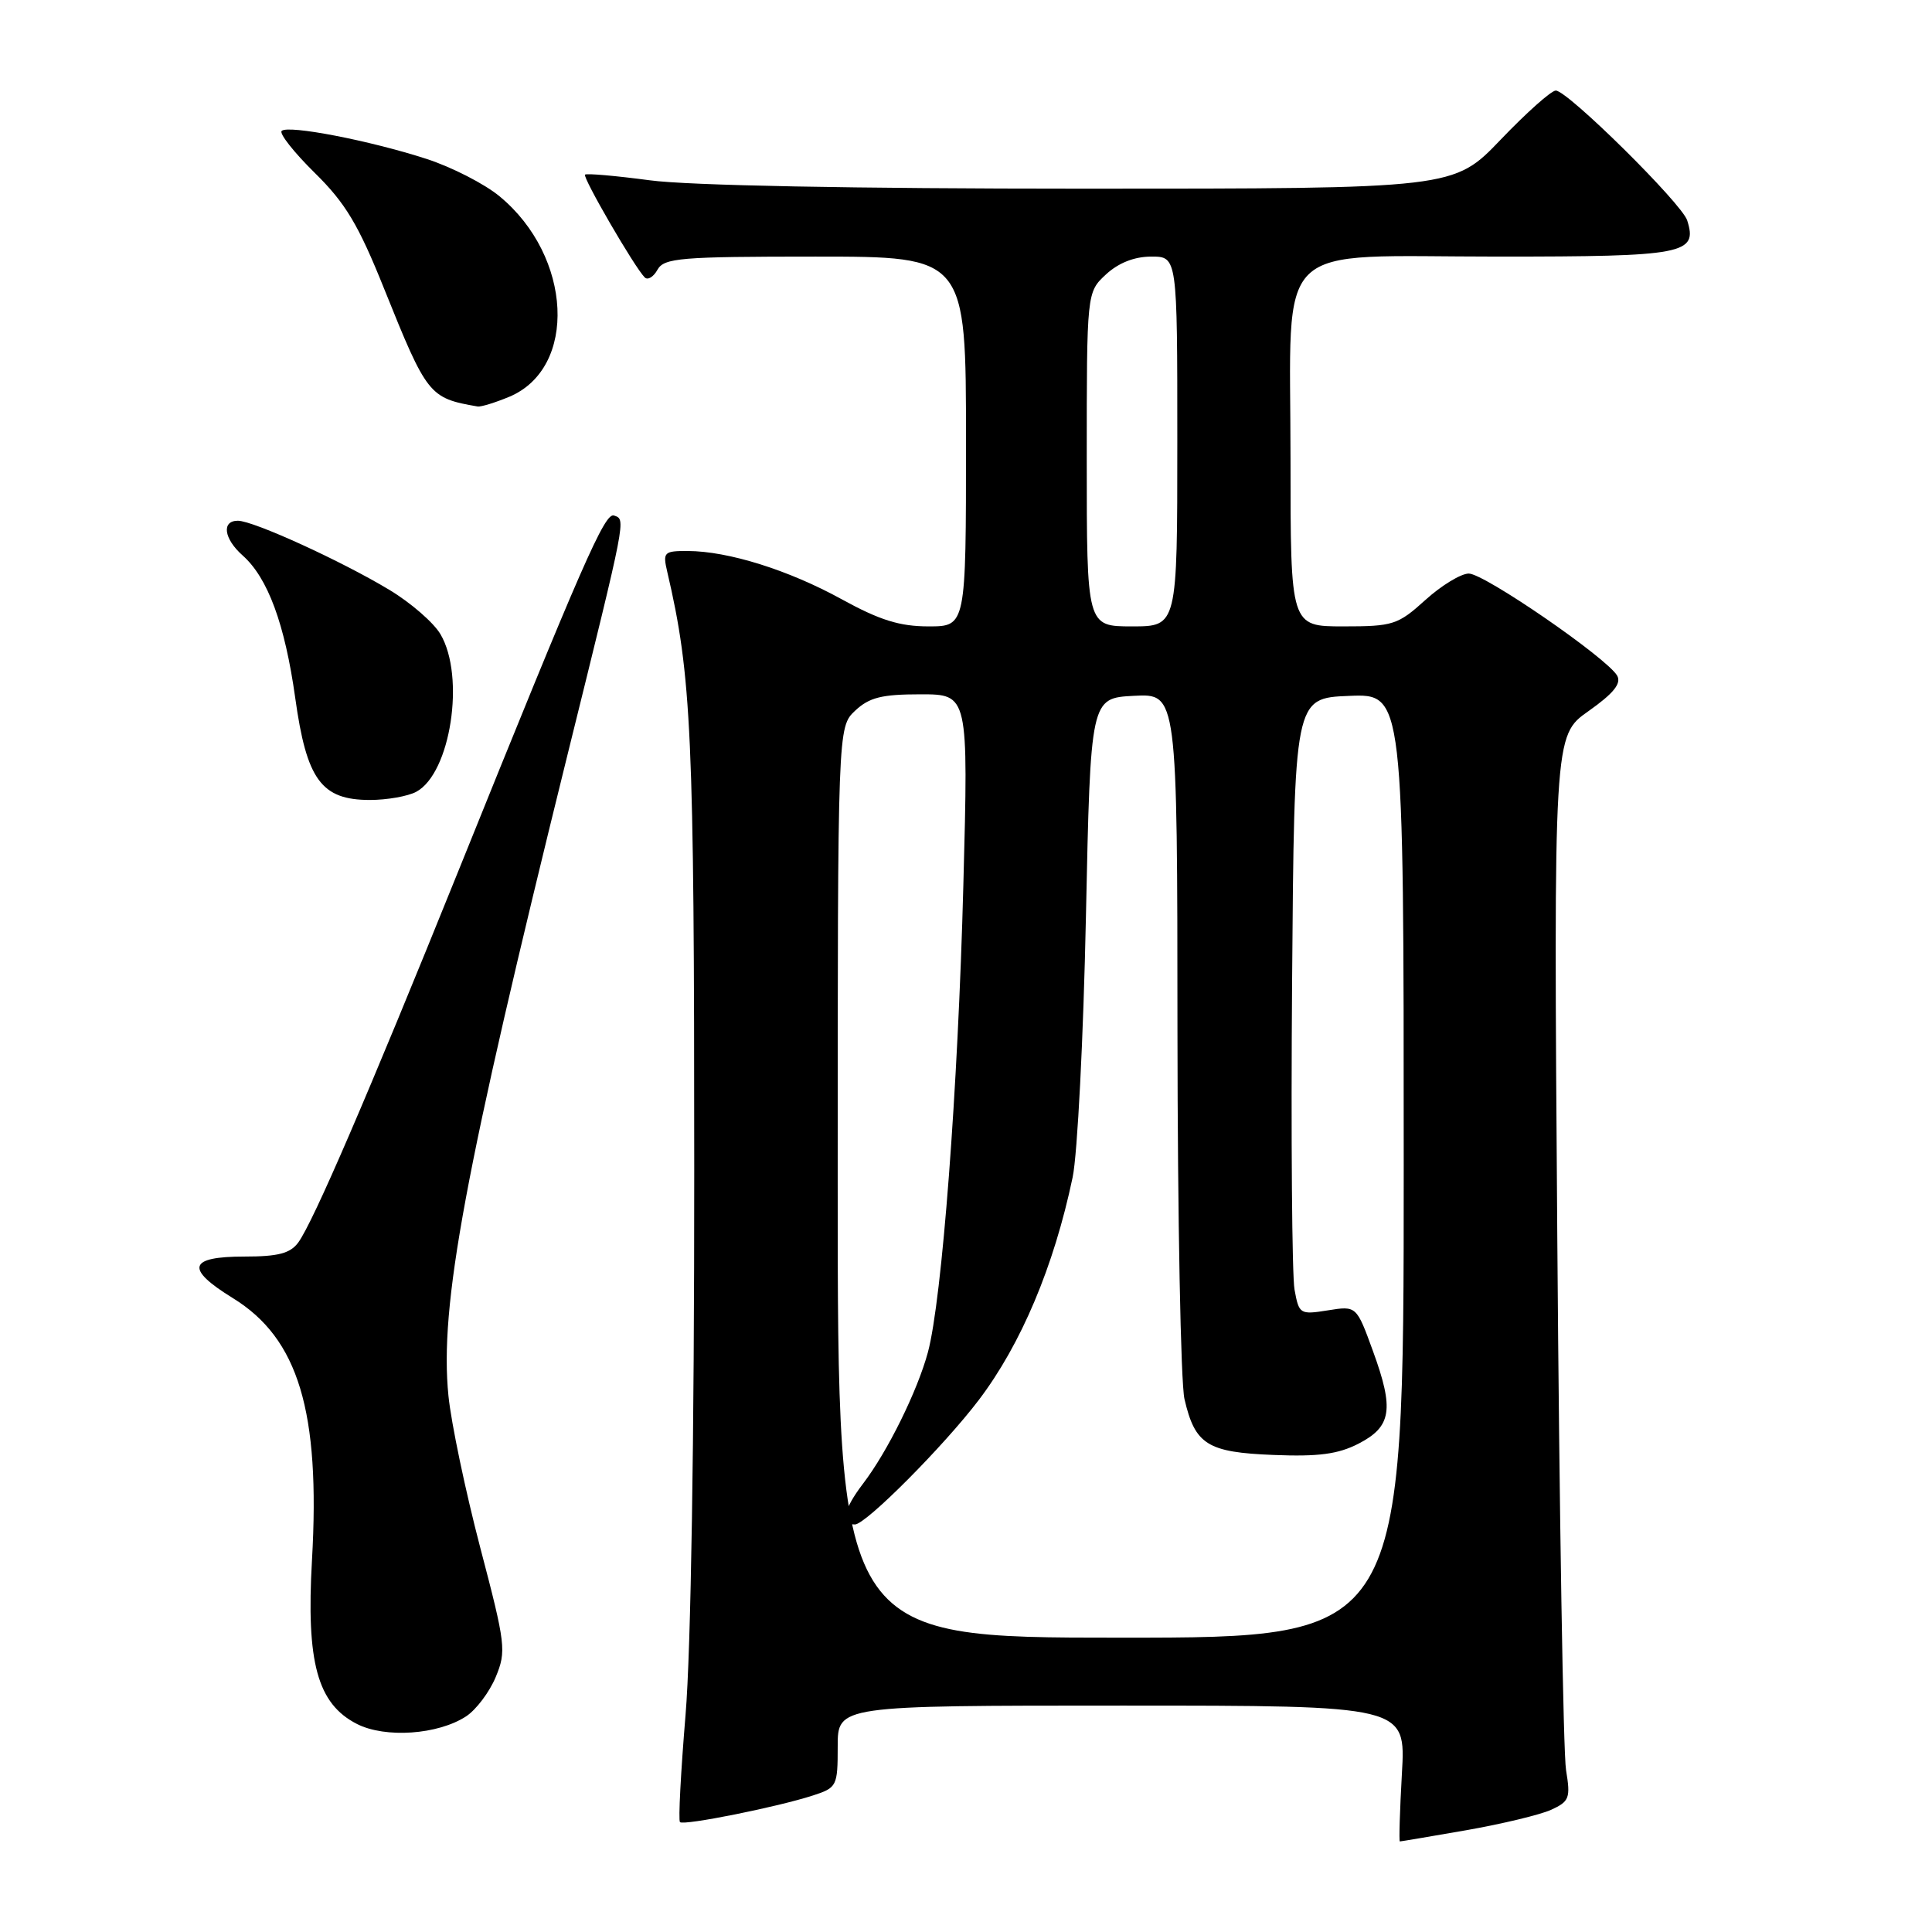 <?xml version="1.0" encoding="UTF-8" standalone="no"?>
<!DOCTYPE svg PUBLIC "-//W3C//DTD SVG 1.1//EN" "http://www.w3.org/Graphics/SVG/1.1/DTD/svg11.dtd" >
<svg xmlns="http://www.w3.org/2000/svg" xmlns:xlink="http://www.w3.org/1999/xlink" version="1.1" viewBox="0 0 256 256">
 <g >
 <path fill="currentColor"
d=" M 194.31 242.51 C 199.03 241.68 204.07 240.47 205.53 239.81 C 207.95 238.70 208.12 238.25 207.51 234.55 C 207.14 232.32 206.62 200.57 206.35 163.99 C 205.86 97.48 205.86 97.48 210.48 94.23 C 213.79 91.89 214.86 90.58 214.29 89.54 C 212.99 87.23 196.69 76.00 194.62 76.00 C 193.59 76.00 191.00 77.57 188.87 79.50 C 185.22 82.80 184.59 83.00 178.00 83.00 C 171.00 83.00 171.00 83.00 171.00 60.81 C 171.00 31.31 168.24 34.00 198.55 34.00 C 223.21 34.00 224.98 33.66 223.56 29.20 C 222.85 26.96 207.71 12.00 206.15 12.00 C 205.55 12.00 202.27 14.93 198.85 18.50 C 192.63 25.00 192.63 25.00 143.48 25.00 C 113.18 25.00 91.16 24.58 86.10 23.89 C 81.58 23.29 77.72 22.95 77.52 23.14 C 77.17 23.50 84.08 35.42 85.43 36.76 C 85.83 37.16 86.59 36.70 87.12 35.74 C 88.00 34.18 90.13 34.00 108.05 34.00 C 128.00 34.00 128.00 34.00 128.00 58.50 C 128.00 83.00 128.00 83.00 123.03 83.00 C 119.22 83.00 116.56 82.17 111.54 79.41 C 104.49 75.53 96.50 73.03 91.13 73.01 C 87.97 73.00 87.81 73.17 88.41 75.75 C 91.64 89.57 91.99 97.26 91.99 154.95 C 92.00 190.65 91.55 218.77 90.84 227.21 C 90.21 234.80 89.87 241.21 90.10 241.44 C 90.59 241.93 103.03 239.44 107.75 237.90 C 110.89 236.88 111.00 236.66 111.00 231.42 C 111.00 226.00 111.00 226.00 148.64 226.00 C 186.28 226.00 186.28 226.00 185.76 235.00 C 185.48 239.95 185.36 244.00 185.49 244.00 C 185.63 244.00 189.60 243.33 194.31 242.51 Z  M 61.77 227.42 C 63.09 226.55 64.85 224.22 65.68 222.23 C 67.11 218.79 67.01 217.92 63.63 205.05 C 61.68 197.60 59.78 188.55 59.42 184.94 C 58.23 173.03 61.51 155.37 75.20 100.00 C 83.07 68.20 82.94 68.87 81.36 68.31 C 80.14 67.88 77.24 74.49 60.70 115.50 C 48.75 145.11 41.50 161.93 39.52 164.64 C 38.46 166.08 36.85 166.50 32.41 166.50 C 24.95 166.50 24.50 168.09 30.86 172.01 C 39.54 177.35 42.46 187.02 41.34 206.71 C 40.56 220.29 42.06 225.76 47.29 228.43 C 51.05 230.35 58.04 229.86 61.77 227.42 Z  M 55.15 104.92 C 59.71 102.48 61.68 89.65 58.36 84.03 C 57.46 82.50 54.42 79.86 51.61 78.17 C 45.28 74.35 33.57 69.00 31.52 69.00 C 29.33 69.00 29.65 71.38 32.15 73.60 C 35.49 76.56 37.75 82.70 39.12 92.48 C 40.63 103.33 42.58 106.00 49.02 106.00 C 51.28 106.00 54.04 105.51 55.15 104.92 Z  M 67.47 52.58 C 76.56 48.78 75.85 33.97 66.19 26.01 C 64.20 24.36 59.85 22.14 56.53 21.06 C 49.01 18.62 38.14 16.52 37.32 17.35 C 36.98 17.69 38.95 20.19 41.70 22.90 C 45.78 26.91 47.49 29.76 50.90 38.26 C 56.58 52.39 56.86 52.75 63.28 53.86 C 63.71 53.94 65.59 53.36 67.47 52.58 Z  M 111.00 156.67 C 111.00 96.35 111.00 96.35 113.31 94.17 C 115.19 92.41 116.84 92.00 121.97 92.00 C 128.32 92.00 128.32 92.00 127.65 117.25 C 126.94 144.35 124.82 172.25 122.95 179.19 C 121.57 184.30 117.62 192.32 114.36 196.59 C 111.74 200.03 111.34 202.00 113.28 202.00 C 114.72 202.00 125.08 191.59 129.70 185.50 C 135.30 178.12 139.65 167.81 142.13 156.00 C 142.77 152.97 143.56 137.45 143.89 121.50 C 144.50 92.50 144.50 92.50 150.25 92.20 C 156.00 91.90 156.00 91.90 156.02 136.70 C 156.04 161.34 156.45 183.25 156.95 185.39 C 158.35 191.42 159.98 192.45 168.78 192.79 C 174.70 193.03 177.31 192.68 180.00 191.30 C 184.39 189.04 184.75 186.77 181.93 179.04 C 179.74 173.02 179.74 173.02 175.94 173.63 C 172.25 174.22 172.12 174.13 171.53 170.87 C 171.20 169.02 171.05 150.62 171.21 130.00 C 171.50 92.50 171.50 92.50 178.75 92.21 C 186.00 91.91 186.00 91.91 186.00 154.46 C 186.00 217.00 186.00 217.00 148.50 217.00 C 111.00 217.00 111.00 217.00 111.00 156.67 Z  M 144.00 60.86 C 144.00 38.73 144.00 38.73 146.55 36.36 C 148.21 34.83 150.31 34.00 152.55 34.00 C 156.00 34.00 156.00 34.00 156.00 58.50 C 156.00 83.00 156.00 83.00 150.00 83.00 C 144.00 83.00 144.00 83.00 144.00 60.86 Z "/>
</g>
</svg>